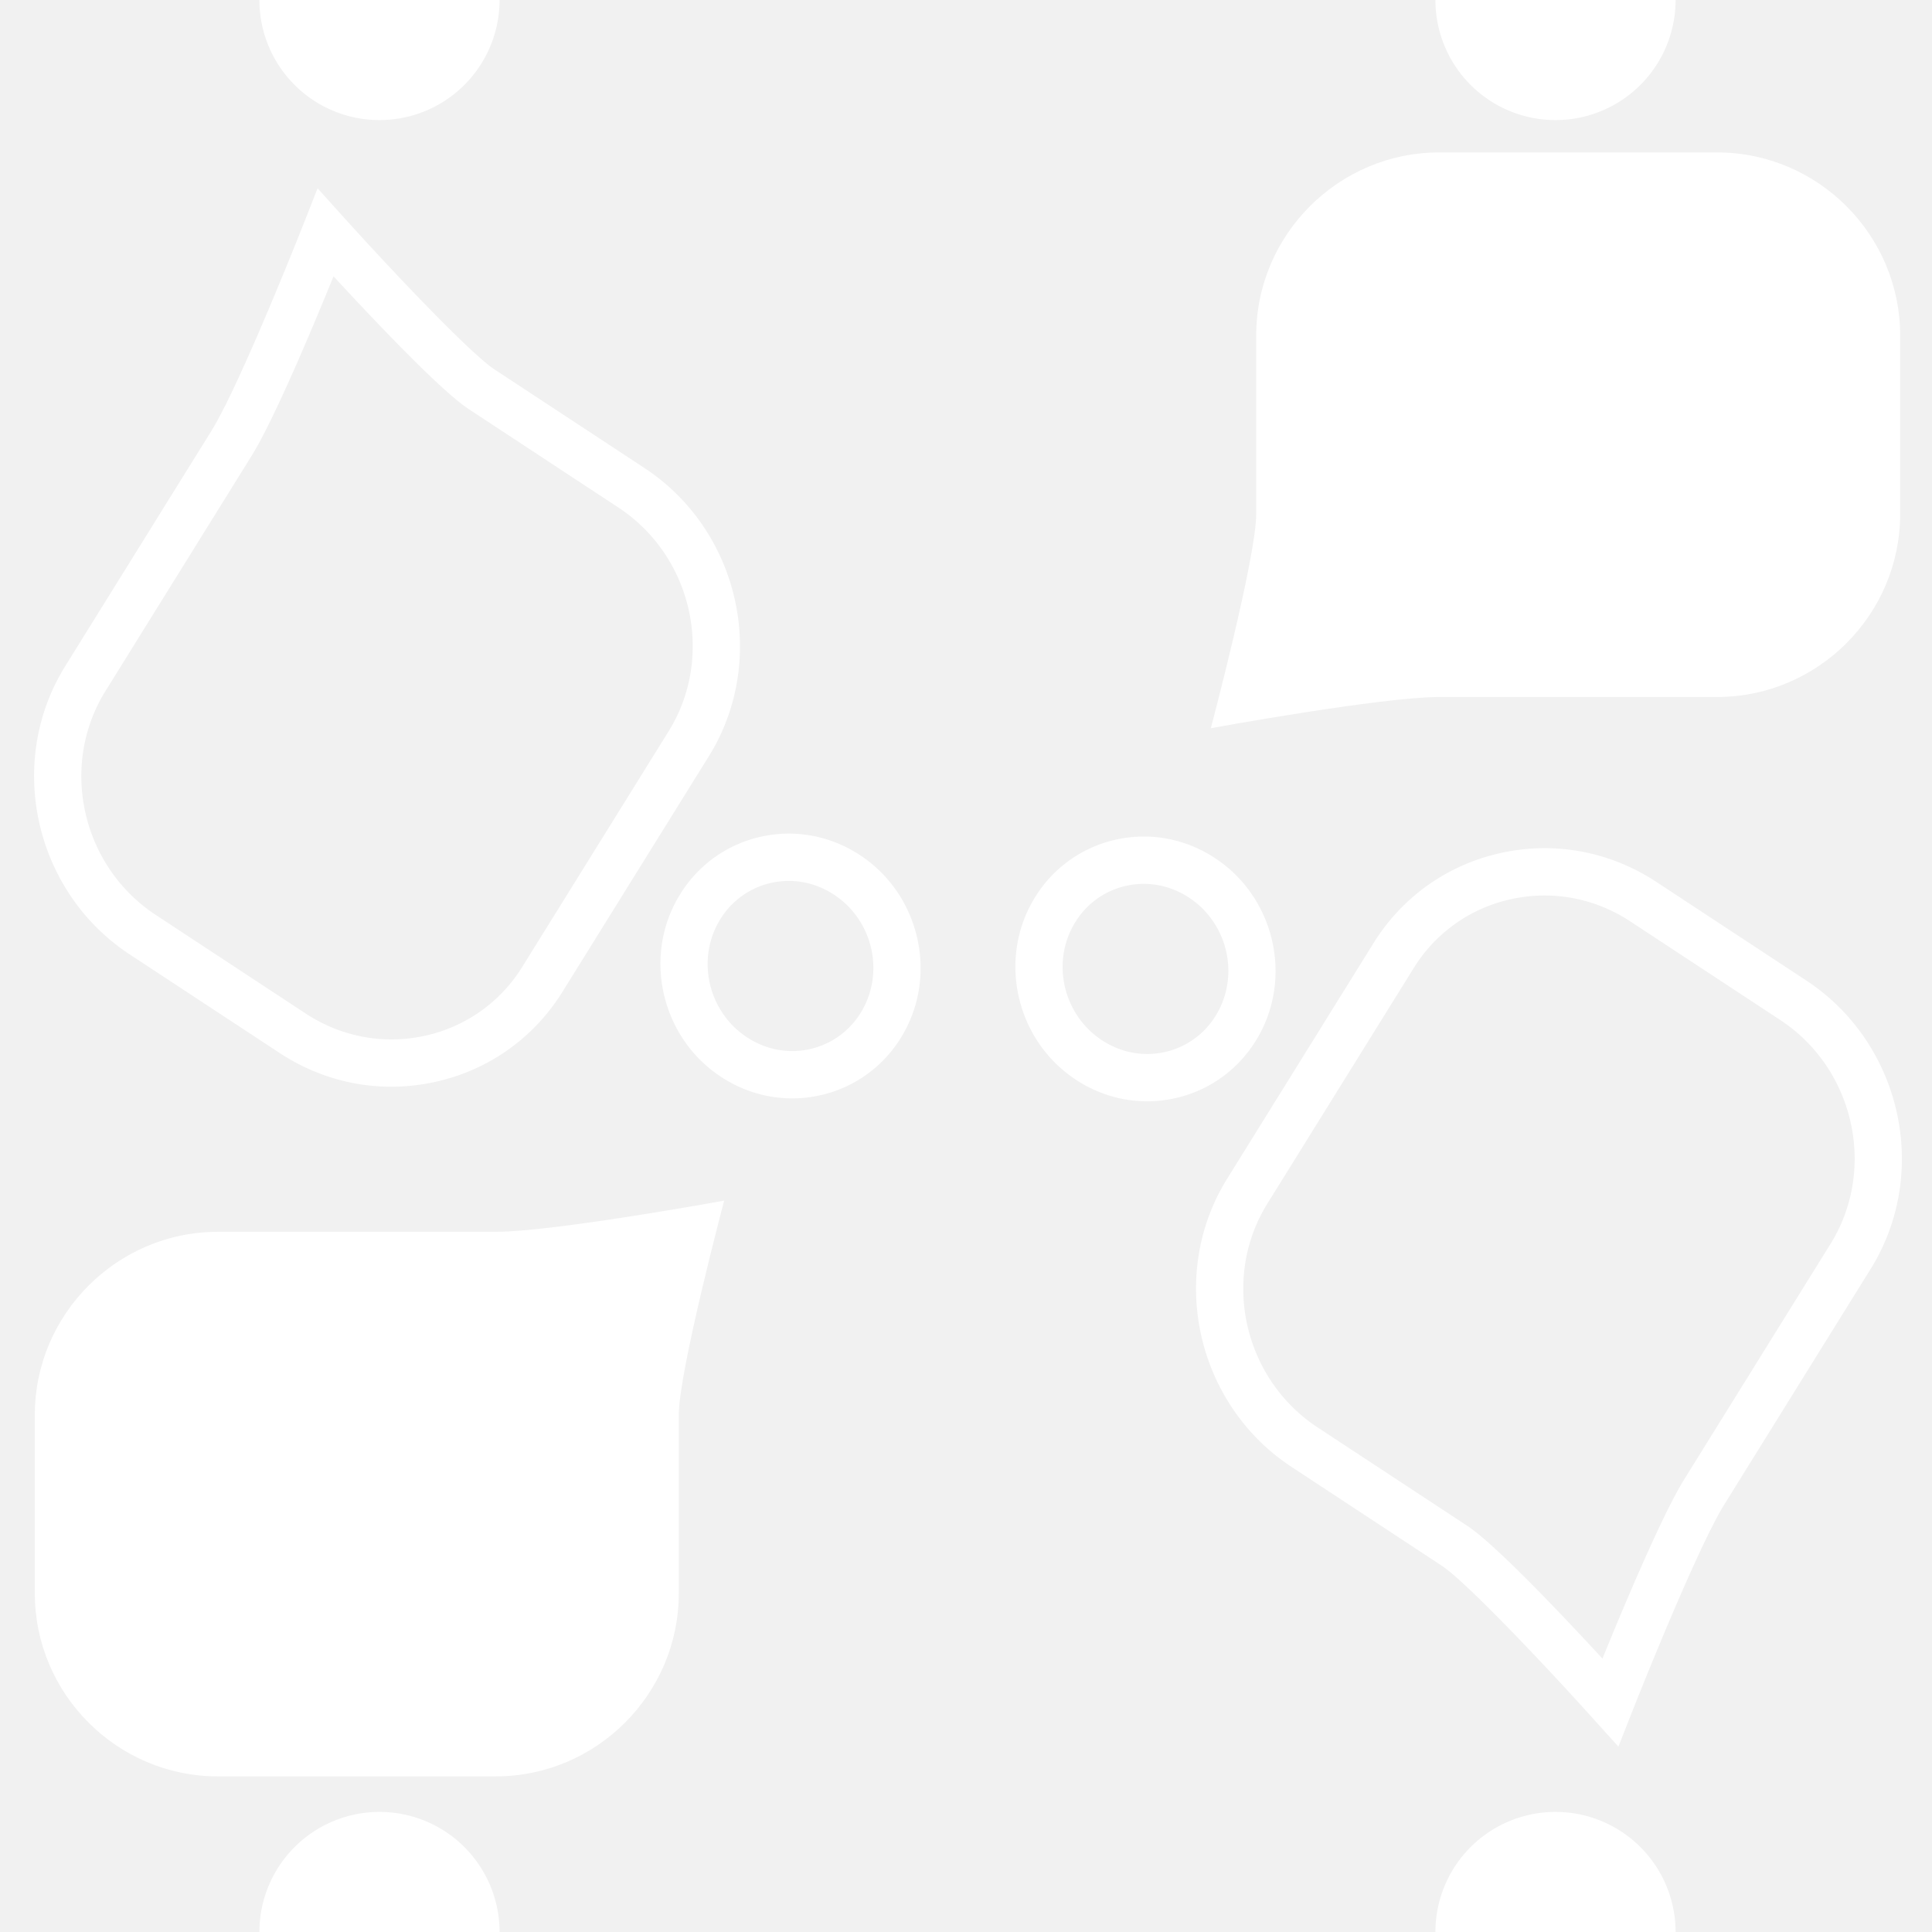 <svg id="Livello_10" data-name="Livello 10" xmlns="http://www.w3.org/2000/svg" viewBox="0 0 2916.85 2916.85"><defs><style>.cls-1{fill:#f1f1f1;}.cls-2{fill:#fff;}</style></defs><title>modulo-bg-grigio</title><rect class="cls-1" width="2916.85" height="2916.85"/><path class="cls-2" d="M1366.12,1665.8a194.46,194.46,0,0,1-26.35,7.77c-51.54,11.34-104.54,1.39-149.24-28h0c-91.15-59.95-118.76-183.65-61.54-275.75,27.82-44.77,71.27-75.62,122.36-86.86,51.54-11.34,104.54-1.39,149.24,28,91.15,59.95,118.76,183.65,61.54,275.75A191.75,191.75,0,0,1,1366.12,1665.8Zm-136.34-79.91c28.47,18.72,62.08,25.09,94.64,17.92a120.66,120.66,0,0,0,77-54.8c37-59.5,19-139.52-40.11-178.38-28.47-18.72-62.08-25.09-94.64-17.92a120.69,120.69,0,0,0-77,54.8c-37,59.5-19,139.52,40.11,178.38Z" transform="translate(-102.07 -19.84)"/><path class="cls-2" d="M800.61,1641a308,308,0,0,1-41.7,12.3c-81.28,17.88-164.67,2.33-234.81-43.8L297.82,1460.73c-143.91-94.65-187.53-289.89-97.24-435.22L421.41,670.08c43.43-69.91,138.06-309.86,139-312.28l21.14-53.71L620.19,347C691.58,426.22,811.34,553,848.68,577.59L1075,726.41c143.91,94.65,187.53,289.89,97.24,435.22L951.37,1517.07C915.52,1574.76,862.93,1617.74,800.61,1641ZM261.26,1063.2c-70,112.73-36,264.29,75.81,337.85l226.28,148.82c53.9,35.45,117.9,47.43,180.21,33.72a230.14,230.14,0,0,0,147.13-104.22l220.83-355.43c70-112.73,36-264.29-75.81-337.85L809.43,637.27C766.9,609.3,663.21,499.47,605.61,437c-31.37,77.11-89.74,216.41-123.53,270.79Z" transform="translate(-102.07 -19.84)"/><g id="gnammy"><path class="cls-2" d="M493.71,2936.69a181.3,181.3,0,1,1,362.6,0Z" transform="translate(-102.07 -19.84)"/><path class="cls-2" d="M430.93,1879.58H850.57c86.74,0,344.81-47.1,344.81-47.1s-68.51,258.17-68.51,323.4v269.58c0,152-124.33,276.29-276.29,276.29H430.93c-152,0-276.29-124.33-276.29-276.29V2155.88C154.63,2003.92,279,1879.58,430.93,1879.58Z" transform="translate(-102.07 -19.84)"/></g><g id="gnammy-2" data-name="gnammy"><path class="cls-2" d="M493.71,19.84H856.3a181.3,181.3,0,0,1-362.6,0Z" transform="translate(-102.07 -19.84)"/></g><g id="gnammy-3" data-name="gnammy"><path class="cls-2" d="M2631.8,19.84a181.3,181.3,0,1,1-362.6,0Z" transform="translate(-102.07 -19.84)"/><path class="cls-2" d="M2694.59,1072.13H2274.94c-86.74,0-344.81,47.1-344.81,47.1s68.51-258.17,68.51-323.4V526.25c0-152,124.33-276.29,276.29-276.29h419.65c152,0,276.29,124.33,276.29,276.29V795.84C2970.88,947.8,2846.55,1072.13,2694.59,1072.13Z" transform="translate(-102.07 -19.84)"/></g><g id="gnammy-4" data-name="gnammy"><path class="cls-2" d="M2631.8,2936.69h-362.6a181.3,181.3,0,0,1,362.6,0Z" transform="translate(-102.07 -19.84)"/></g><path class="cls-2" d="M1760.9,1295.15a194.46,194.46,0,0,1,26.35-7.77c51.54-11.34,104.54-1.39,149.24,28h0c91.15,59.95,118.76,183.65,61.54,275.75-27.82,44.77-71.27,75.62-122.36,86.86-51.54,11.34-104.54,1.39-149.24-28-91.15-59.95-118.76-183.65-61.54-275.75A191.75,191.75,0,0,1,1760.9,1295.15Zm136.34,79.91c-28.47-18.72-62.08-25.09-94.64-17.92a120.66,120.66,0,0,0-77,54.8c-37,59.5-19,139.52,40.11,178.38,28.47,18.72,62.08,25.09,94.64,17.92a120.69,120.69,0,0,0,77-54.8c37-59.5,19-139.52-40.11-178.38Z" transform="translate(-102.07 -19.84)"/><path class="cls-2" d="M2326.4,1319.9a308,308,0,0,1,41.7-12.3c81.28-17.88,164.67-2.33,234.81,43.8l226.28,148.82c143.91,94.65,187.53,289.89,97.24,435.22L2705.6,2290.87c-43.43,69.91-138.06,309.86-139,312.28l-21.14,53.71L2506.82,2614c-71.39-79.25-191.15-206.06-228.49-230.62l-226.28-148.82c-143.91-94.65-187.53-289.89-97.24-435.22l220.83-355.43C2211.5,1386.19,2264.08,1343.21,2326.4,1319.9Zm539.35,577.84c70-112.73,36-264.29-75.81-337.85l-226.28-148.82c-53.9-35.45-117.9-47.43-180.21-33.72a230.14,230.14,0,0,0-147.13,104.22L2015.49,1837c-70,112.73-36,264.29,75.81,337.85l226.28,148.82c42.53,28,146.22,137.8,203.81,200.29,31.37-77.11,89.74-216.41,123.53-270.79Z" transform="translate(-102.07 -19.84)"/></svg>
